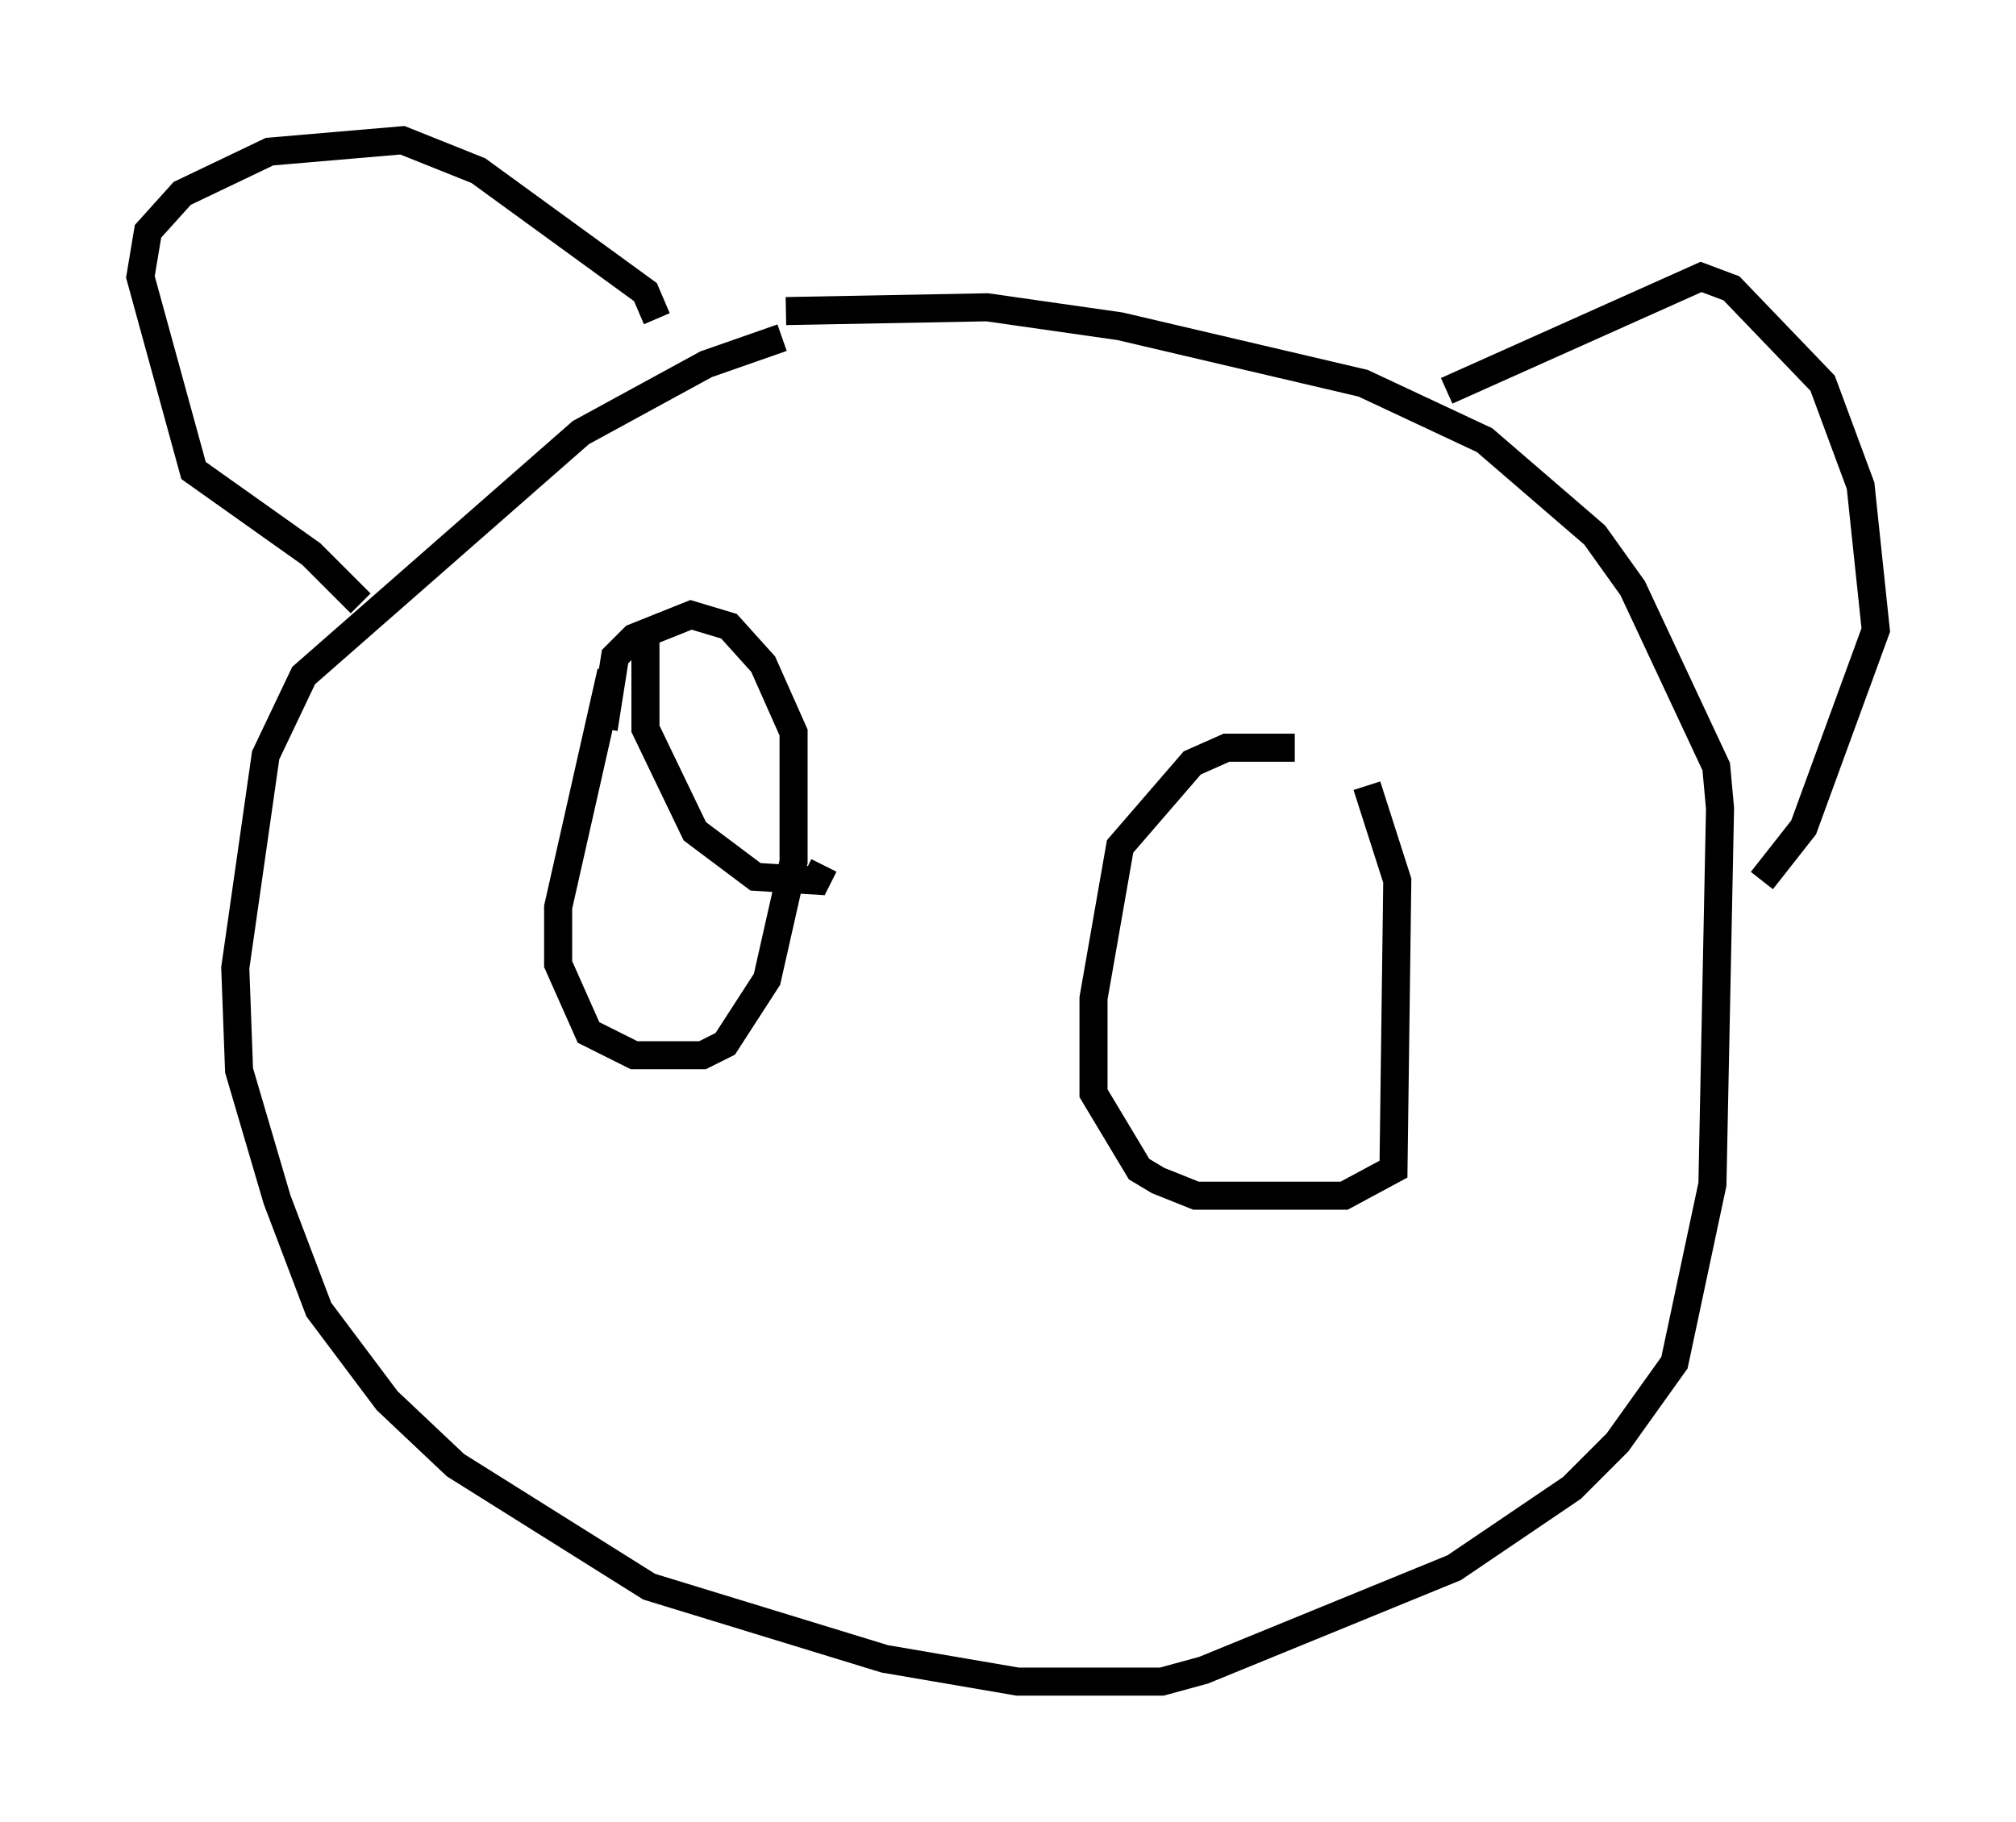 <?xml version="1.0" encoding="utf-8" ?>
<svg baseProfile="full" height="64.939" version="1.1" width="71.84" xmlns="http://www.w3.org/2000/svg" xmlns:ev="http://www.w3.org/2001/xml-events" xmlns:xlink="http://www.w3.org/1999/xlink"><defs /><rect fill="white" height="64.939" width="71.84" x="0" y="0" /><path d="M32.199, 12.036 m-4.33, 0.0 l-2.706, 0.947 -4.465, 2.436 l-9.878, 8.66 -1.353, 2.842 l-1.083, 7.578 0.135, 3.654 l1.353, 4.601 1.488, 3.924 l2.436, 3.248 2.436, 2.3 l6.901, 4.33 8.39, 2.571 l4.736, 0.812 5.142, 0.0 l1.488, -0.406 8.931, -3.654 l4.195, -2.842 1.624, -1.624 l2.03, -2.842 1.353, -6.36 l0.271, -13.396 -0.135, -1.488 l-2.977, -6.36 -1.353, -1.894 l-3.924, -3.383 -4.33, -2.03 l-8.66, -2.03 -4.736, -0.677 l-7.172, 0.135 m-15.155, 10.419 l-1.759, -1.759 -4.195, -2.977 l-1.894, -6.901 0.271, -1.624 l1.218, -1.353 3.112, -1.488 l4.736, -0.406 2.706, 1.083 l5.954, 4.33 0.406, 0.947 m28.146, 2.571 l9.066, -4.059 1.083, 0.406 l3.248, 3.383 1.353, 3.654 l0.541, 5.142 -2.571, 7.036 l-1.488, 1.894 m-41.001, -7.442 l-1.894, 8.39 0.0, 2.03 l1.083, 2.436 1.624, 0.812 l2.436, 0.0 0.812, -0.406 l1.488, -2.3 0.947, -4.195 l0.0, -4.601 -1.083, -2.436 l-1.218, -1.353 -1.353, -0.406 l-2.03, 0.812 -0.677, 0.677 l-0.406, 2.571 m1.488, -3.383 l0.0, 3.383 1.759, 3.654 l2.165, 1.624 2.165, 0.135 l0.271, -0.541 m16.779, -4.195 l-2.436, 0.0 -1.218, 0.541 l-2.571, 2.977 -0.947, 5.413 l0.0, 3.383 1.624, 2.706 l0.677, 0.406 1.353, 0.541 l5.277, 0.0 1.759, -0.947 l0.135, -10.284 -1.083, -3.383 " fill="none" stroke="black" stroke-width="1" /></svg>